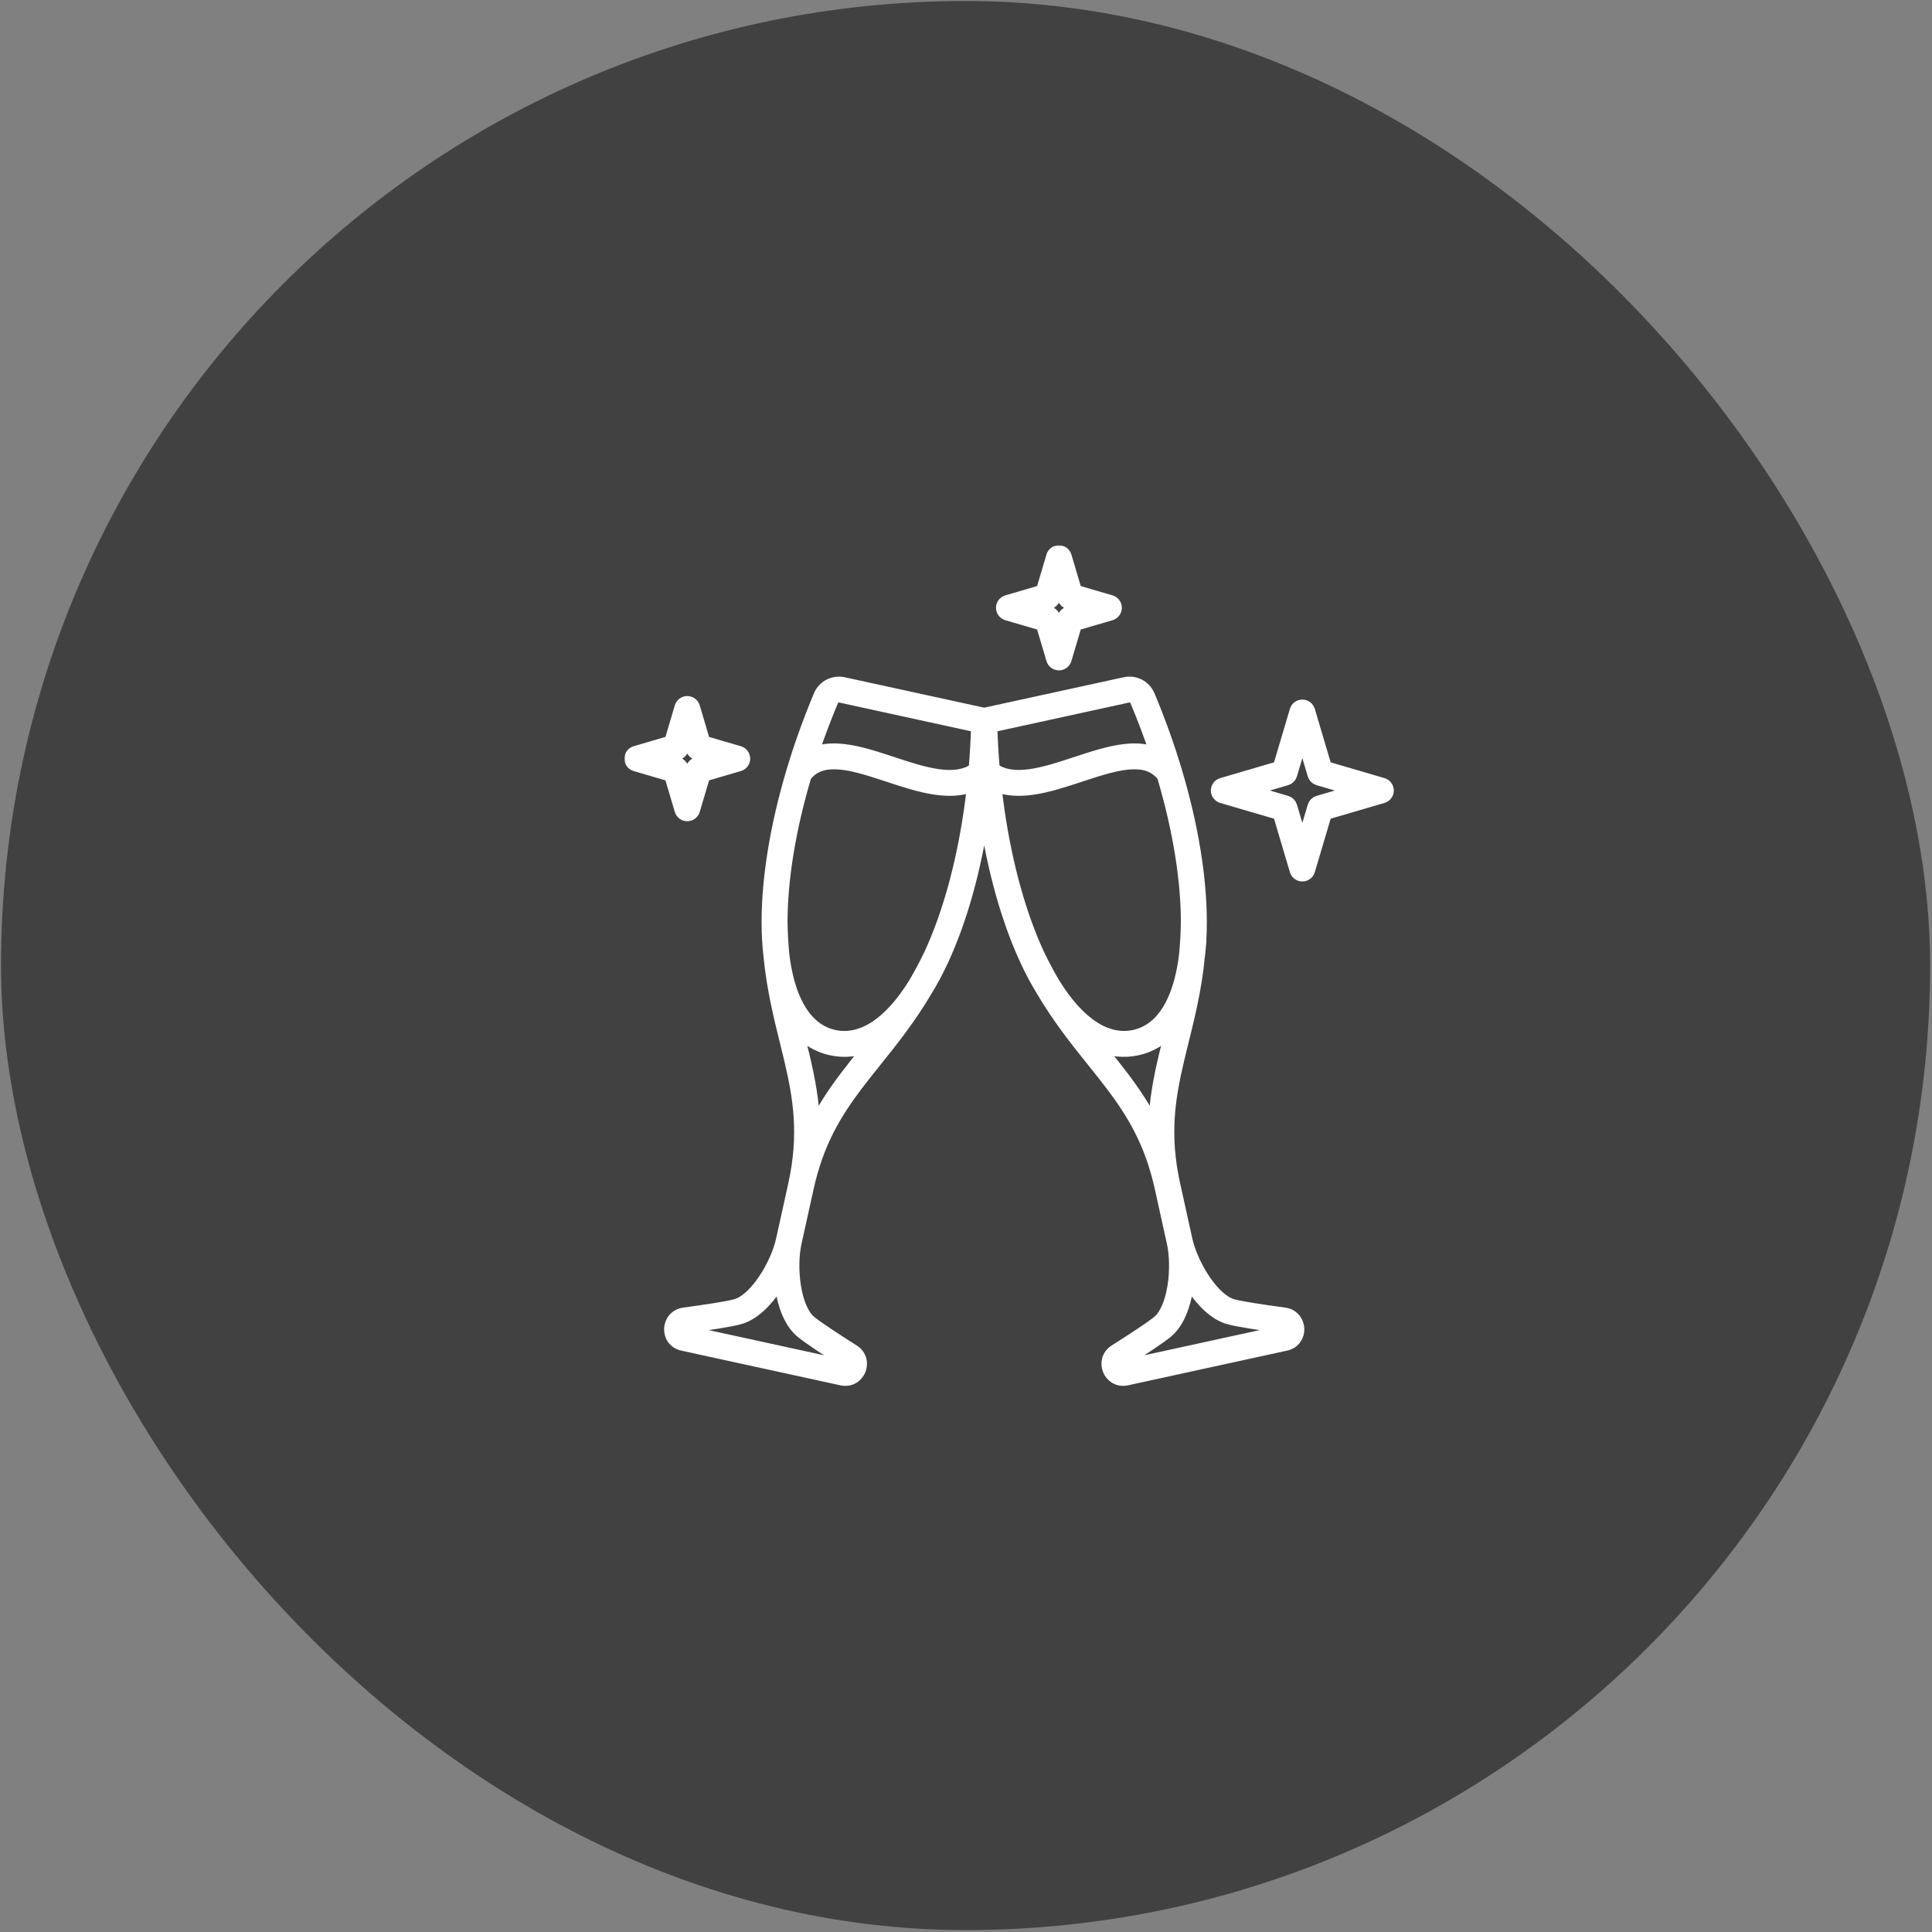 <svg width="661" height="661" viewBox="0 0 661 661" fill="none" xmlns="http://www.w3.org/2000/svg">
<rect x="0" y="0" width="661" height="661" fill="#808080" stroke="none"/>
<rect x="0.352" y="0.344" width="660" height="660" rx="330" fill="#414141"/>
<mask id="path-2-outside-1_143_1857" maskUnits="userSpaceOnUse" x="213.607" y="186.531" width="264" height="288" fill="black">
<rect fill="white" x="213.607" y="186.531" width="264" height="288"/>
<path fill-rule="evenodd" clip-rule="evenodd" d="M362.293 188.531C363.376 188.531 364.328 189.24 364.635 190.271L368.149 202.122L380.072 205.615C381.109 205.919 381.823 206.867 381.823 207.943C381.823 209.019 381.109 209.966 380.072 210.27L368.149 213.764L364.635 225.614C364.328 226.646 363.376 227.354 362.293 227.354C361.211 227.354 360.258 226.646 359.951 225.614L356.436 213.764L344.515 210.271C343.476 209.966 342.764 209.019 342.764 207.943C342.764 206.867 343.476 205.92 344.515 205.615L356.436 202.122L359.951 190.271C360.258 189.24 361.211 188.531 362.293 188.531ZM362.293 199.538L360.744 204.761C360.51 205.552 359.887 206.17 359.093 206.403L353.837 207.943L359.093 209.482C359.887 209.716 360.51 210.334 360.744 211.124L362.293 216.348L363.843 211.124C364.076 210.334 364.698 209.716 365.493 209.482L370.748 207.943L365.493 206.403C364.698 206.17 364.076 205.552 363.843 204.761L362.293 199.538ZM388.612 239.787C388.177 238.75 387.04 238.156 385.893 238.406L339.222 248.591C339.368 253.502 339.651 258.345 340.059 263.099C343.366 265.35 347.465 265.813 352.335 265.154C357.271 264.487 362.602 262.728 368.148 260.9C368.585 260.756 369.024 260.611 369.464 260.467C375.329 258.539 381.469 256.602 387.018 256.369C389.931 256.247 392.759 256.593 395.347 257.658C393.371 251.754 391.126 245.777 388.612 239.787ZM397.826 265.505C395.187 262.15 391.674 261.03 387.224 261.218C382.47 261.418 376.982 263.107 370.996 265.075C370.531 265.227 370.062 265.382 369.592 265.537C364.162 267.33 358.402 269.232 352.993 269.962C348.755 270.536 344.501 270.425 340.623 268.873C340.935 271.722 341.291 274.534 341.692 277.302C344.445 296.327 349.242 313.286 355.354 326.472C357.07 330.051 358.842 333.344 360.65 336.413C369.138 350.179 378.726 356.376 388.057 354.341C393.799 353.088 398.244 349.045 401.317 342.377C403.298 338.08 404.668 332.765 405.396 326.606C405.743 323.081 405.962 319.368 406.013 315.419C406.007 301.011 403.259 283.767 397.827 265.504L397.826 265.505ZM410.239 327.224C410.68 323.512 410.895 319.568 410.894 315.435C410.89 300.342 407.999 282.466 402.38 263.7C399.847 255.241 396.756 246.59 393.118 237.919C391.758 234.675 388.256 232.922 384.846 233.666L336.73 244.166L288.615 233.67C285.205 232.925 281.703 234.678 280.342 237.923C276.705 246.593 273.614 255.243 271.081 263.703C265.461 282.468 262.57 300.347 262.567 315.439C262.564 319.571 262.781 323.516 263.222 327.226C264.326 338.341 266.629 347.646 268.78 356.332C269.282 358.365 269.777 360.366 270.247 362.346C273.38 375.58 275.435 388.171 271.657 405.282L267.488 424.163C266.588 428.235 264.346 433.43 261.359 437.859C258.307 442.382 254.832 445.585 251.704 446.449C248.849 447.239 241.698 448.313 233.972 449.365C230.947 449.777 229.331 452.218 229.212 454.54C229.094 456.869 230.467 459.469 233.475 460.125L287.992 472.019C291 472.676 293.343 470.886 294.216 468.721C295.086 466.563 294.647 463.675 292.074 462.041C285.501 457.87 279.459 453.916 277.201 452.012C274.724 449.923 272.918 445.571 272.053 440.191C271.206 434.926 271.357 429.276 272.257 425.203L276.426 406.323C279.808 391.01 285.907 380.931 293.164 371.33C295.203 368.632 297.36 365.943 299.584 363.171C305.234 356.127 311.319 348.542 316.999 338.911C318.949 335.744 320.798 332.268 322.535 328.521C328.891 314.814 333.797 297.377 336.601 277.995C336.645 277.691 336.688 277.386 336.732 277.08C336.775 277.385 336.818 277.689 336.862 277.993C339.666 297.373 344.572 314.81 350.928 328.516C352.665 332.263 354.514 335.739 356.465 338.907C362.144 348.537 368.229 356.122 373.88 363.166C376.104 365.939 378.26 368.628 380.298 371.325C387.556 380.926 393.656 391.005 397.037 406.318L401.206 425.199C402.106 429.271 402.257 434.921 401.411 440.187C400.545 445.566 398.74 449.92 396.263 452.007C394.003 453.913 387.963 457.864 381.39 462.036C378.816 463.67 378.377 466.558 379.248 468.716C380.121 470.882 382.464 472.671 385.471 472.014L439.989 460.121C442.996 459.464 444.37 456.864 444.251 454.536C444.132 452.213 442.516 449.773 439.491 449.361C431.764 448.308 424.614 447.234 421.76 446.445C418.63 445.58 415.157 442.379 412.105 437.853C409.118 433.425 406.874 428.23 405.975 424.158L401.807 405.279C398.027 388.166 400.082 375.576 403.216 362.343C403.685 360.361 404.181 358.361 404.684 356.327C406.834 347.64 409.137 338.334 410.242 327.221L410.239 327.224ZM400.645 352.309C397.556 355.71 393.722 358.075 389.103 359.083C384.468 360.094 380.006 359.55 375.783 357.751C376.353 358.464 376.922 359.174 377.49 359.881C379.764 362.716 382.01 365.516 384.199 368.412C388.137 373.62 391.795 379.039 394.903 385.346C395.104 376.74 396.62 369.01 398.461 361.234C398.944 359.194 399.448 357.155 399.957 355.098C400.185 354.173 400.415 353.244 400.645 352.309ZM406.584 438.246C406.491 439.156 406.372 440.061 406.229 440.953C405.317 446.628 403.275 452.457 399.418 455.71C396.844 457.88 390.455 462.039 384.014 466.128C383.81 466.258 383.757 466.376 383.736 466.458C383.704 466.569 383.705 466.735 383.778 466.912C383.849 467.09 383.958 467.198 384.04 467.247C384.092 467.277 384.194 467.326 384.422 467.275L438.939 455.381C439.168 455.332 439.239 455.247 439.274 455.197C439.329 455.118 439.382 454.975 439.372 454.784C439.363 454.593 439.293 454.442 439.219 454.353C439.165 454.289 439.066 454.203 438.825 454.17C431.254 453.138 423.701 452.021 420.449 451.122C415.576 449.775 411.266 445.329 408.047 440.557C407.541 439.806 407.052 439.034 406.584 438.246ZM334.236 248.59C334.09 253.5 333.808 258.345 333.398 263.099C330.091 265.351 325.993 265.814 321.122 265.156C316.187 264.488 310.856 262.73 305.309 260.902C304.873 260.758 304.434 260.613 303.995 260.468C298.129 258.54 291.99 256.604 286.44 256.371C283.526 256.248 280.699 256.594 278.111 257.66C280.086 251.755 282.332 245.779 284.845 239.788C285.28 238.751 286.417 238.157 287.565 238.408L334.236 248.59ZM275.632 265.506C270.2 283.771 267.453 301.014 267.446 315.424C267.497 319.372 267.716 323.085 268.063 326.611C268.791 332.769 270.161 338.085 272.142 342.381C275.215 349.049 279.66 353.092 285.402 354.345C294.733 356.381 304.322 350.183 312.807 336.416C314.617 333.348 316.389 330.056 318.105 326.476C324.217 313.29 329.014 296.33 331.767 277.306C332.166 274.536 332.524 271.724 332.835 268.875C328.958 270.428 324.704 270.538 320.465 269.966C315.056 269.234 309.297 267.333 303.867 265.54C303.395 265.384 302.928 265.229 302.463 265.077C296.476 263.109 290.988 261.419 286.234 261.219C281.785 261.032 278.272 262.152 275.632 265.506ZM297.675 357.752C293.453 359.551 288.99 360.095 284.355 359.083C279.737 358.075 275.902 355.709 272.814 352.31C273.043 353.244 273.273 354.173 273.501 355.098C274.01 357.155 274.514 359.193 274.997 361.233C276.838 369.011 278.355 376.742 278.556 385.345C281.663 379.04 285.321 373.621 289.259 368.413C291.448 365.518 293.693 362.717 295.968 359.882C296.536 359.175 297.104 358.466 297.675 357.752ZM266.874 438.247C266.406 439.033 265.917 439.807 265.41 440.558C262.192 445.329 257.881 449.774 253.009 451.121C249.757 452.022 242.203 453.139 234.631 454.17C234.391 454.203 234.293 454.289 234.239 454.354C234.163 454.442 234.095 454.592 234.085 454.783C234.076 454.975 234.129 455.119 234.184 455.197C234.218 455.246 234.29 455.332 234.518 455.382L289.035 467.276C289.263 467.325 289.363 467.278 289.416 467.247C289.499 467.198 289.608 467.091 289.679 466.912C289.751 466.735 289.753 466.57 289.721 466.458C289.698 466.376 289.647 466.258 289.442 466.128C283.001 462.04 276.613 457.881 274.039 455.709C270.182 452.459 268.14 446.627 267.227 440.955C267.084 440.061 266.965 439.156 266.872 438.247L266.874 438.247ZM235.137 240.142C236.219 240.142 237.172 240.851 237.479 241.884L240.994 253.735L252.916 257.228C253.954 257.532 254.667 258.479 254.667 259.555C254.667 260.631 253.954 261.579 252.916 261.882L240.994 265.376L237.479 277.227C237.172 278.258 236.219 278.967 235.137 278.967C234.054 278.967 233.101 278.258 232.795 277.227L229.281 265.376L217.358 261.882C216.321 261.578 215.607 260.631 215.607 259.555C215.607 258.479 216.321 257.532 217.358 257.228L229.281 253.735L232.795 241.884C233.102 240.851 234.054 240.142 235.137 240.142ZM445.576 241.346C446.657 241.346 447.611 242.053 447.916 243.086L453.655 262.433L473.119 268.137C474.157 268.441 474.87 269.388 474.87 270.463C474.87 271.54 474.157 272.487 473.119 272.791L453.655 278.494L447.916 297.841C447.61 298.872 446.657 299.581 445.576 299.581C444.493 299.581 443.539 298.872 443.234 297.841L437.495 278.494L418.032 272.791C416.993 272.487 416.281 271.54 416.281 270.463C416.281 269.388 416.993 268.441 418.032 268.137L437.495 262.433L443.234 243.086C443.539 242.053 444.493 241.346 445.576 241.346ZM235.137 251.15L233.588 256.374C233.354 257.164 232.732 257.782 231.937 258.015L226.682 259.555L231.937 261.095C232.732 261.328 233.354 261.946 233.588 262.736L235.137 267.959L236.686 262.736C236.921 261.946 237.543 261.328 238.337 261.095L243.593 259.555L238.337 258.015C237.543 257.782 236.921 257.164 236.686 256.374L235.137 251.15ZM445.576 252.353L441.803 265.073C441.568 265.862 440.946 266.481 440.151 266.713L427.354 270.463L440.151 274.214C440.946 274.447 441.568 275.064 441.803 275.855L445.576 288.575L449.347 275.855C449.582 275.064 450.204 274.447 450.999 274.214L463.796 270.463L450.999 266.713C450.204 266.481 449.582 265.862 449.347 265.073L445.576 252.353Z"/>
</mask>
<path fill-rule="evenodd" clip-rule="evenodd" d="M362.293 188.531C363.376 188.531 364.328 189.24 364.635 190.271L368.149 202.122L380.072 205.615C381.109 205.919 381.823 206.867 381.823 207.943C381.823 209.019 381.109 209.966 380.072 210.27L368.149 213.764L364.635 225.614C364.328 226.646 363.376 227.354 362.293 227.354C361.211 227.354 360.258 226.646 359.951 225.614L356.436 213.764L344.515 210.271C343.476 209.966 342.764 209.019 342.764 207.943C342.764 206.867 343.476 205.92 344.515 205.615L356.436 202.122L359.951 190.271C360.258 189.24 361.211 188.531 362.293 188.531ZM362.293 199.538L360.744 204.761C360.51 205.552 359.887 206.17 359.093 206.403L353.837 207.943L359.093 209.482C359.887 209.716 360.51 210.334 360.744 211.124L362.293 216.348L363.843 211.124C364.076 210.334 364.698 209.716 365.493 209.482L370.748 207.943L365.493 206.403C364.698 206.17 364.076 205.552 363.843 204.761L362.293 199.538ZM388.612 239.787C388.177 238.75 387.04 238.156 385.893 238.406L339.222 248.591C339.368 253.502 339.651 258.345 340.059 263.099C343.366 265.35 347.465 265.813 352.335 265.154C357.271 264.487 362.602 262.728 368.148 260.9C368.585 260.756 369.024 260.611 369.464 260.467C375.329 258.539 381.469 256.602 387.018 256.369C389.931 256.247 392.759 256.593 395.347 257.658C393.371 251.754 391.126 245.777 388.612 239.787ZM397.826 265.505C395.187 262.15 391.674 261.03 387.224 261.218C382.47 261.418 376.982 263.107 370.996 265.075C370.531 265.227 370.062 265.382 369.592 265.537C364.162 267.33 358.402 269.232 352.993 269.962C348.755 270.536 344.501 270.425 340.623 268.873C340.935 271.722 341.291 274.534 341.692 277.302C344.445 296.327 349.242 313.286 355.354 326.472C357.07 330.051 358.842 333.344 360.65 336.413C369.138 350.179 378.726 356.376 388.057 354.341C393.799 353.088 398.244 349.045 401.317 342.377C403.298 338.08 404.668 332.765 405.396 326.606C405.743 323.081 405.962 319.368 406.013 315.419C406.007 301.011 403.259 283.767 397.827 265.504L397.826 265.505ZM410.239 327.224C410.68 323.512 410.895 319.568 410.894 315.435C410.89 300.342 407.999 282.466 402.38 263.7C399.847 255.241 396.756 246.59 393.118 237.919C391.758 234.675 388.256 232.922 384.846 233.666L336.73 244.166L288.615 233.67C285.205 232.925 281.703 234.678 280.342 237.923C276.705 246.593 273.614 255.243 271.081 263.703C265.461 282.468 262.57 300.347 262.567 315.439C262.564 319.571 262.781 323.516 263.222 327.226C264.326 338.341 266.629 347.646 268.78 356.332C269.282 358.365 269.777 360.366 270.247 362.346C273.38 375.58 275.435 388.171 271.657 405.282L267.488 424.163C266.588 428.235 264.346 433.43 261.359 437.859C258.307 442.382 254.832 445.585 251.704 446.449C248.849 447.239 241.698 448.313 233.972 449.365C230.947 449.777 229.331 452.218 229.212 454.54C229.094 456.869 230.467 459.469 233.475 460.125L287.992 472.019C291 472.676 293.343 470.886 294.216 468.721C295.086 466.563 294.647 463.675 292.074 462.041C285.501 457.87 279.459 453.916 277.201 452.012C274.724 449.923 272.918 445.571 272.053 440.191C271.206 434.926 271.357 429.276 272.257 425.203L276.426 406.323C279.808 391.01 285.907 380.931 293.164 371.33C295.203 368.632 297.36 365.943 299.584 363.171C305.234 356.127 311.319 348.542 316.999 338.911C318.949 335.744 320.798 332.268 322.535 328.521C328.891 314.814 333.797 297.377 336.601 277.995C336.645 277.691 336.688 277.386 336.732 277.08C336.775 277.385 336.818 277.689 336.862 277.993C339.666 297.373 344.572 314.81 350.928 328.516C352.665 332.263 354.514 335.739 356.465 338.907C362.144 348.537 368.229 356.122 373.88 363.166C376.104 365.939 378.26 368.628 380.298 371.325C387.556 380.926 393.656 391.005 397.037 406.318L401.206 425.199C402.106 429.271 402.257 434.921 401.411 440.187C400.545 445.566 398.74 449.92 396.263 452.007C394.003 453.913 387.963 457.864 381.39 462.036C378.816 463.67 378.377 466.558 379.248 468.716C380.121 470.882 382.464 472.671 385.471 472.014L439.989 460.121C442.996 459.464 444.37 456.864 444.251 454.536C444.132 452.213 442.516 449.773 439.491 449.361C431.764 448.308 424.614 447.234 421.76 446.445C418.63 445.58 415.157 442.379 412.105 437.853C409.118 433.425 406.874 428.23 405.975 424.158L401.807 405.279C398.027 388.166 400.082 375.576 403.216 362.343C403.685 360.361 404.181 358.361 404.684 356.327C406.834 347.64 409.137 338.334 410.242 327.221L410.239 327.224ZM400.645 352.309C397.556 355.71 393.722 358.075 389.103 359.083C384.468 360.094 380.006 359.55 375.783 357.751C376.353 358.464 376.922 359.174 377.49 359.881C379.764 362.716 382.01 365.516 384.199 368.412C388.137 373.62 391.795 379.039 394.903 385.346C395.104 376.74 396.62 369.01 398.461 361.234C398.944 359.194 399.448 357.155 399.957 355.098C400.185 354.173 400.415 353.244 400.645 352.309ZM406.584 438.246C406.491 439.156 406.372 440.061 406.229 440.953C405.317 446.628 403.275 452.457 399.418 455.71C396.844 457.88 390.455 462.039 384.014 466.128C383.81 466.258 383.757 466.376 383.736 466.458C383.704 466.569 383.705 466.735 383.778 466.912C383.849 467.09 383.958 467.198 384.04 467.247C384.092 467.277 384.194 467.326 384.422 467.275L438.939 455.381C439.168 455.332 439.239 455.247 439.274 455.197C439.329 455.118 439.382 454.975 439.372 454.784C439.363 454.593 439.293 454.442 439.219 454.353C439.165 454.289 439.066 454.203 438.825 454.17C431.254 453.138 423.701 452.021 420.449 451.122C415.576 449.775 411.266 445.329 408.047 440.557C407.541 439.806 407.052 439.034 406.584 438.246ZM334.236 248.59C334.09 253.5 333.808 258.345 333.398 263.099C330.091 265.351 325.993 265.814 321.122 265.156C316.187 264.488 310.856 262.73 305.309 260.902C304.873 260.758 304.434 260.613 303.995 260.468C298.129 258.54 291.99 256.604 286.44 256.371C283.526 256.248 280.699 256.594 278.111 257.66C280.086 251.755 282.332 245.779 284.845 239.788C285.28 238.751 286.417 238.157 287.565 238.408L334.236 248.59ZM275.632 265.506C270.2 283.771 267.453 301.014 267.446 315.424C267.497 319.372 267.716 323.085 268.063 326.611C268.791 332.769 270.161 338.085 272.142 342.381C275.215 349.049 279.66 353.092 285.402 354.345C294.733 356.381 304.322 350.183 312.807 336.416C314.617 333.348 316.389 330.056 318.105 326.476C324.217 313.29 329.014 296.33 331.767 277.306C332.166 274.536 332.524 271.724 332.835 268.875C328.958 270.428 324.704 270.538 320.465 269.966C315.056 269.234 309.297 267.333 303.867 265.54C303.395 265.384 302.928 265.229 302.463 265.077C296.476 263.109 290.988 261.419 286.234 261.219C281.785 261.032 278.272 262.152 275.632 265.506ZM297.675 357.752C293.453 359.551 288.99 360.095 284.355 359.083C279.737 358.075 275.902 355.709 272.814 352.31C273.043 353.244 273.273 354.173 273.501 355.098C274.01 357.155 274.514 359.193 274.997 361.233C276.838 369.011 278.355 376.742 278.556 385.345C281.663 379.04 285.321 373.621 289.259 368.413C291.448 365.518 293.693 362.717 295.968 359.882C296.536 359.175 297.104 358.466 297.675 357.752ZM266.874 438.247C266.406 439.033 265.917 439.807 265.41 440.558C262.192 445.329 257.881 449.774 253.009 451.121C249.757 452.022 242.203 453.139 234.631 454.17C234.391 454.203 234.293 454.289 234.239 454.354C234.163 454.442 234.095 454.592 234.085 454.783C234.076 454.975 234.129 455.119 234.184 455.197C234.218 455.246 234.29 455.332 234.518 455.382L289.035 467.276C289.263 467.325 289.363 467.278 289.416 467.247C289.499 467.198 289.608 467.091 289.679 466.912C289.751 466.735 289.753 466.57 289.721 466.458C289.698 466.376 289.647 466.258 289.442 466.128C283.001 462.04 276.613 457.881 274.039 455.709C270.182 452.459 268.14 446.627 267.227 440.955C267.084 440.061 266.965 439.156 266.872 438.247L266.874 438.247ZM235.137 240.142C236.219 240.142 237.172 240.851 237.479 241.884L240.994 253.735L252.916 257.228C253.954 257.532 254.667 258.479 254.667 259.555C254.667 260.631 253.954 261.579 252.916 261.882L240.994 265.376L237.479 277.227C237.172 278.258 236.219 278.967 235.137 278.967C234.054 278.967 233.101 278.258 232.795 277.227L229.281 265.376L217.358 261.882C216.321 261.578 215.607 260.631 215.607 259.555C215.607 258.479 216.321 257.532 217.358 257.228L229.281 253.735L232.795 241.884C233.102 240.851 234.054 240.142 235.137 240.142ZM445.576 241.346C446.657 241.346 447.611 242.053 447.916 243.086L453.655 262.433L473.119 268.137C474.157 268.441 474.87 269.388 474.87 270.463C474.87 271.54 474.157 272.487 473.119 272.791L453.655 278.494L447.916 297.841C447.61 298.872 446.657 299.581 445.576 299.581C444.493 299.581 443.539 298.872 443.234 297.841L437.495 278.494L418.032 272.791C416.993 272.487 416.281 271.54 416.281 270.463C416.281 269.388 416.993 268.441 418.032 268.137L437.495 262.433L443.234 243.086C443.539 242.053 444.493 241.346 445.576 241.346ZM235.137 251.15L233.588 256.374C233.354 257.164 232.732 257.782 231.937 258.015L226.682 259.555L231.937 261.095C232.732 261.328 233.354 261.946 233.588 262.736L235.137 267.959L236.686 262.736C236.921 261.946 237.543 261.328 238.337 261.095L243.593 259.555L238.337 258.015C237.543 257.782 236.921 257.164 236.686 256.374L235.137 251.15ZM445.576 252.353L441.803 265.073C441.568 265.862 440.946 266.481 440.151 266.713L427.354 270.463L440.151 274.214C440.946 274.447 441.568 275.064 441.803 275.855L445.576 288.575L449.347 275.855C449.582 275.064 450.204 274.447 450.999 274.214L463.796 270.463L450.999 266.713C450.204 266.481 449.582 265.862 449.347 265.073L445.576 252.353Z" fill="white"/>
<path fill-rule="evenodd" clip-rule="evenodd" d="M362.293 188.531C363.376 188.531 364.328 189.24 364.635 190.271L368.149 202.122L380.072 205.615C381.109 205.919 381.823 206.867 381.823 207.943C381.823 209.019 381.109 209.966 380.072 210.27L368.149 213.764L364.635 225.614C364.328 226.646 363.376 227.354 362.293 227.354C361.211 227.354 360.258 226.646 359.951 225.614L356.436 213.764L344.515 210.271C343.476 209.966 342.764 209.019 342.764 207.943C342.764 206.867 343.476 205.92 344.515 205.615L356.436 202.122L359.951 190.271C360.258 189.24 361.211 188.531 362.293 188.531ZM362.293 199.538L360.744 204.761C360.51 205.552 359.887 206.17 359.093 206.403L353.837 207.943L359.093 209.482C359.887 209.716 360.51 210.334 360.744 211.124L362.293 216.348L363.843 211.124C364.076 210.334 364.698 209.716 365.493 209.482L370.748 207.943L365.493 206.403C364.698 206.17 364.076 205.552 363.843 204.761L362.293 199.538ZM388.612 239.787C388.177 238.75 387.04 238.156 385.893 238.406L339.222 248.591C339.368 253.502 339.651 258.345 340.059 263.099C343.366 265.35 347.465 265.813 352.335 265.154C357.271 264.487 362.602 262.728 368.148 260.9C368.585 260.756 369.024 260.611 369.464 260.467C375.329 258.539 381.469 256.602 387.018 256.369C389.931 256.247 392.759 256.593 395.347 257.658C393.371 251.754 391.126 245.777 388.612 239.787ZM397.826 265.505C395.187 262.15 391.674 261.03 387.224 261.218C382.47 261.418 376.982 263.107 370.996 265.075C370.531 265.227 370.062 265.382 369.592 265.537C364.162 267.33 358.402 269.232 352.993 269.962C348.755 270.536 344.501 270.425 340.623 268.873C340.935 271.722 341.291 274.534 341.692 277.302C344.445 296.327 349.242 313.286 355.354 326.472C357.07 330.051 358.842 333.344 360.65 336.413C369.138 350.179 378.726 356.376 388.057 354.341C393.799 353.088 398.244 349.045 401.317 342.377C403.298 338.08 404.668 332.765 405.396 326.606C405.743 323.081 405.962 319.368 406.013 315.419C406.007 301.011 403.259 283.767 397.827 265.504L397.826 265.505ZM410.239 327.224C410.68 323.512 410.895 319.568 410.894 315.435C410.89 300.342 407.999 282.466 402.38 263.7C399.847 255.241 396.756 246.59 393.118 237.919C391.758 234.675 388.256 232.922 384.846 233.666L336.73 244.166L288.615 233.67C285.205 232.925 281.703 234.678 280.342 237.923C276.705 246.593 273.614 255.243 271.081 263.703C265.461 282.468 262.57 300.347 262.567 315.439C262.564 319.571 262.781 323.516 263.222 327.226C264.326 338.341 266.629 347.646 268.78 356.332C269.282 358.365 269.777 360.366 270.247 362.346C273.38 375.58 275.435 388.171 271.657 405.282L267.488 424.163C266.588 428.235 264.346 433.43 261.359 437.859C258.307 442.382 254.832 445.585 251.704 446.449C248.849 447.239 241.698 448.313 233.972 449.365C230.947 449.777 229.331 452.218 229.212 454.54C229.094 456.869 230.467 459.469 233.475 460.125L287.992 472.019C291 472.676 293.343 470.886 294.216 468.721C295.086 466.563 294.647 463.675 292.074 462.041C285.501 457.87 279.459 453.916 277.201 452.012C274.724 449.923 272.918 445.571 272.053 440.191C271.206 434.926 271.357 429.276 272.257 425.203L276.426 406.323C279.808 391.01 285.907 380.931 293.164 371.33C295.203 368.632 297.36 365.943 299.584 363.171C305.234 356.127 311.319 348.542 316.999 338.911C318.949 335.744 320.798 332.268 322.535 328.521C328.891 314.814 333.797 297.377 336.601 277.995C336.645 277.691 336.688 277.386 336.732 277.08C336.775 277.385 336.818 277.689 336.862 277.993C339.666 297.373 344.572 314.81 350.928 328.516C352.665 332.263 354.514 335.739 356.465 338.907C362.144 348.537 368.229 356.122 373.88 363.166C376.104 365.939 378.26 368.628 380.298 371.325C387.556 380.926 393.656 391.005 397.037 406.318L401.206 425.199C402.106 429.271 402.257 434.921 401.411 440.187C400.545 445.566 398.74 449.92 396.263 452.007C394.003 453.913 387.963 457.864 381.39 462.036C378.816 463.67 378.377 466.558 379.248 468.716C380.121 470.882 382.464 472.671 385.471 472.014L439.989 460.121C442.996 459.464 444.37 456.864 444.251 454.536C444.132 452.213 442.516 449.773 439.491 449.361C431.764 448.308 424.614 447.234 421.76 446.445C418.63 445.58 415.157 442.379 412.105 437.853C409.118 433.425 406.874 428.23 405.975 424.158L401.807 405.279C398.027 388.166 400.082 375.576 403.216 362.343C403.685 360.361 404.181 358.361 404.684 356.327C406.834 347.64 409.137 338.334 410.242 327.221L410.239 327.224ZM400.645 352.309C397.556 355.71 393.722 358.075 389.103 359.083C384.468 360.094 380.006 359.55 375.783 357.751C376.353 358.464 376.922 359.174 377.49 359.881C379.764 362.716 382.01 365.516 384.199 368.412C388.137 373.62 391.795 379.039 394.903 385.346C395.104 376.74 396.62 369.01 398.461 361.234C398.944 359.194 399.448 357.155 399.957 355.098C400.185 354.173 400.415 353.244 400.645 352.309ZM406.584 438.246C406.491 439.156 406.372 440.061 406.229 440.953C405.317 446.628 403.275 452.457 399.418 455.71C396.844 457.88 390.455 462.039 384.014 466.128C383.81 466.258 383.757 466.376 383.736 466.458C383.704 466.569 383.705 466.735 383.778 466.912C383.849 467.09 383.958 467.198 384.04 467.247C384.092 467.277 384.194 467.326 384.422 467.275L438.939 455.381C439.168 455.332 439.239 455.247 439.274 455.197C439.329 455.118 439.382 454.975 439.372 454.784C439.363 454.593 439.293 454.442 439.219 454.353C439.165 454.289 439.066 454.203 438.825 454.17C431.254 453.138 423.701 452.021 420.449 451.122C415.576 449.775 411.266 445.329 408.047 440.557C407.541 439.806 407.052 439.034 406.584 438.246ZM334.236 248.59C334.09 253.5 333.808 258.345 333.398 263.099C330.091 265.351 325.993 265.814 321.122 265.156C316.187 264.488 310.856 262.73 305.309 260.902C304.873 260.758 304.434 260.613 303.995 260.468C298.129 258.54 291.99 256.604 286.44 256.371C283.526 256.248 280.699 256.594 278.111 257.66C280.086 251.755 282.332 245.779 284.845 239.788C285.28 238.751 286.417 238.157 287.565 238.408L334.236 248.59ZM275.632 265.506C270.2 283.771 267.453 301.014 267.446 315.424C267.497 319.372 267.716 323.085 268.063 326.611C268.791 332.769 270.161 338.085 272.142 342.381C275.215 349.049 279.66 353.092 285.402 354.345C294.733 356.381 304.322 350.183 312.807 336.416C314.617 333.348 316.389 330.056 318.105 326.476C324.217 313.29 329.014 296.33 331.767 277.306C332.166 274.536 332.524 271.724 332.835 268.875C328.958 270.428 324.704 270.538 320.465 269.966C315.056 269.234 309.297 267.333 303.867 265.54C303.395 265.384 302.928 265.229 302.463 265.077C296.476 263.109 290.988 261.419 286.234 261.219C281.785 261.032 278.272 262.152 275.632 265.506ZM297.675 357.752C293.453 359.551 288.99 360.095 284.355 359.083C279.737 358.075 275.902 355.709 272.814 352.31C273.043 353.244 273.273 354.173 273.501 355.098C274.01 357.155 274.514 359.193 274.997 361.233C276.838 369.011 278.355 376.742 278.556 385.345C281.663 379.04 285.321 373.621 289.259 368.413C291.448 365.518 293.693 362.717 295.968 359.882C296.536 359.175 297.104 358.466 297.675 357.752ZM266.874 438.247C266.406 439.033 265.917 439.807 265.41 440.558C262.192 445.329 257.881 449.774 253.009 451.121C249.757 452.022 242.203 453.139 234.631 454.17C234.391 454.203 234.293 454.289 234.239 454.354C234.163 454.442 234.095 454.592 234.085 454.783C234.076 454.975 234.129 455.119 234.184 455.197C234.218 455.246 234.29 455.332 234.518 455.382L289.035 467.276C289.263 467.325 289.363 467.278 289.416 467.247C289.499 467.198 289.608 467.091 289.679 466.912C289.751 466.735 289.753 466.57 289.721 466.458C289.698 466.376 289.647 466.258 289.442 466.128C283.001 462.04 276.613 457.881 274.039 455.709C270.182 452.459 268.14 446.627 267.227 440.955C267.084 440.061 266.965 439.156 266.872 438.247L266.874 438.247ZM235.137 240.142C236.219 240.142 237.172 240.851 237.479 241.884L240.994 253.735L252.916 257.228C253.954 257.532 254.667 258.479 254.667 259.555C254.667 260.631 253.954 261.579 252.916 261.882L240.994 265.376L237.479 277.227C237.172 278.258 236.219 278.967 235.137 278.967C234.054 278.967 233.101 278.258 232.795 277.227L229.281 265.376L217.358 261.882C216.321 261.578 215.607 260.631 215.607 259.555C215.607 258.479 216.321 257.532 217.358 257.228L229.281 253.735L232.795 241.884C233.102 240.851 234.054 240.142 235.137 240.142ZM445.576 241.346C446.657 241.346 447.611 242.053 447.916 243.086L453.655 262.433L473.119 268.137C474.157 268.441 474.87 269.388 474.87 270.463C474.87 271.54 474.157 272.487 473.119 272.791L453.655 278.494L447.916 297.841C447.61 298.872 446.657 299.581 445.576 299.581C444.493 299.581 443.539 298.872 443.234 297.841L437.495 278.494L418.032 272.791C416.993 272.487 416.281 271.54 416.281 270.463C416.281 269.388 416.993 268.441 418.032 268.137L437.495 262.433L443.234 243.086C443.539 242.053 444.493 241.346 445.576 241.346ZM235.137 251.15L233.588 256.374C233.354 257.164 232.732 257.782 231.937 258.015L226.682 259.555L231.937 261.095C232.732 261.328 233.354 261.946 233.588 262.736L235.137 267.959L236.686 262.736C236.921 261.946 237.543 261.328 238.337 261.095L243.593 259.555L238.337 258.015C237.543 257.782 236.921 257.164 236.686 256.374L235.137 251.15ZM445.576 252.353L441.803 265.073C441.568 265.862 440.946 266.481 440.151 266.713L427.354 270.463L440.151 274.214C440.946 274.447 441.568 275.064 441.803 275.855L445.576 288.575L449.347 275.855C449.582 275.064 450.204 274.447 450.999 274.214L463.796 270.463L450.999 266.713C450.204 266.481 449.582 265.862 449.347 265.073L445.576 252.353Z" stroke="white" stroke-width="4" mask="url(#path-2-outside-1_143_1857)"/>
</svg>
